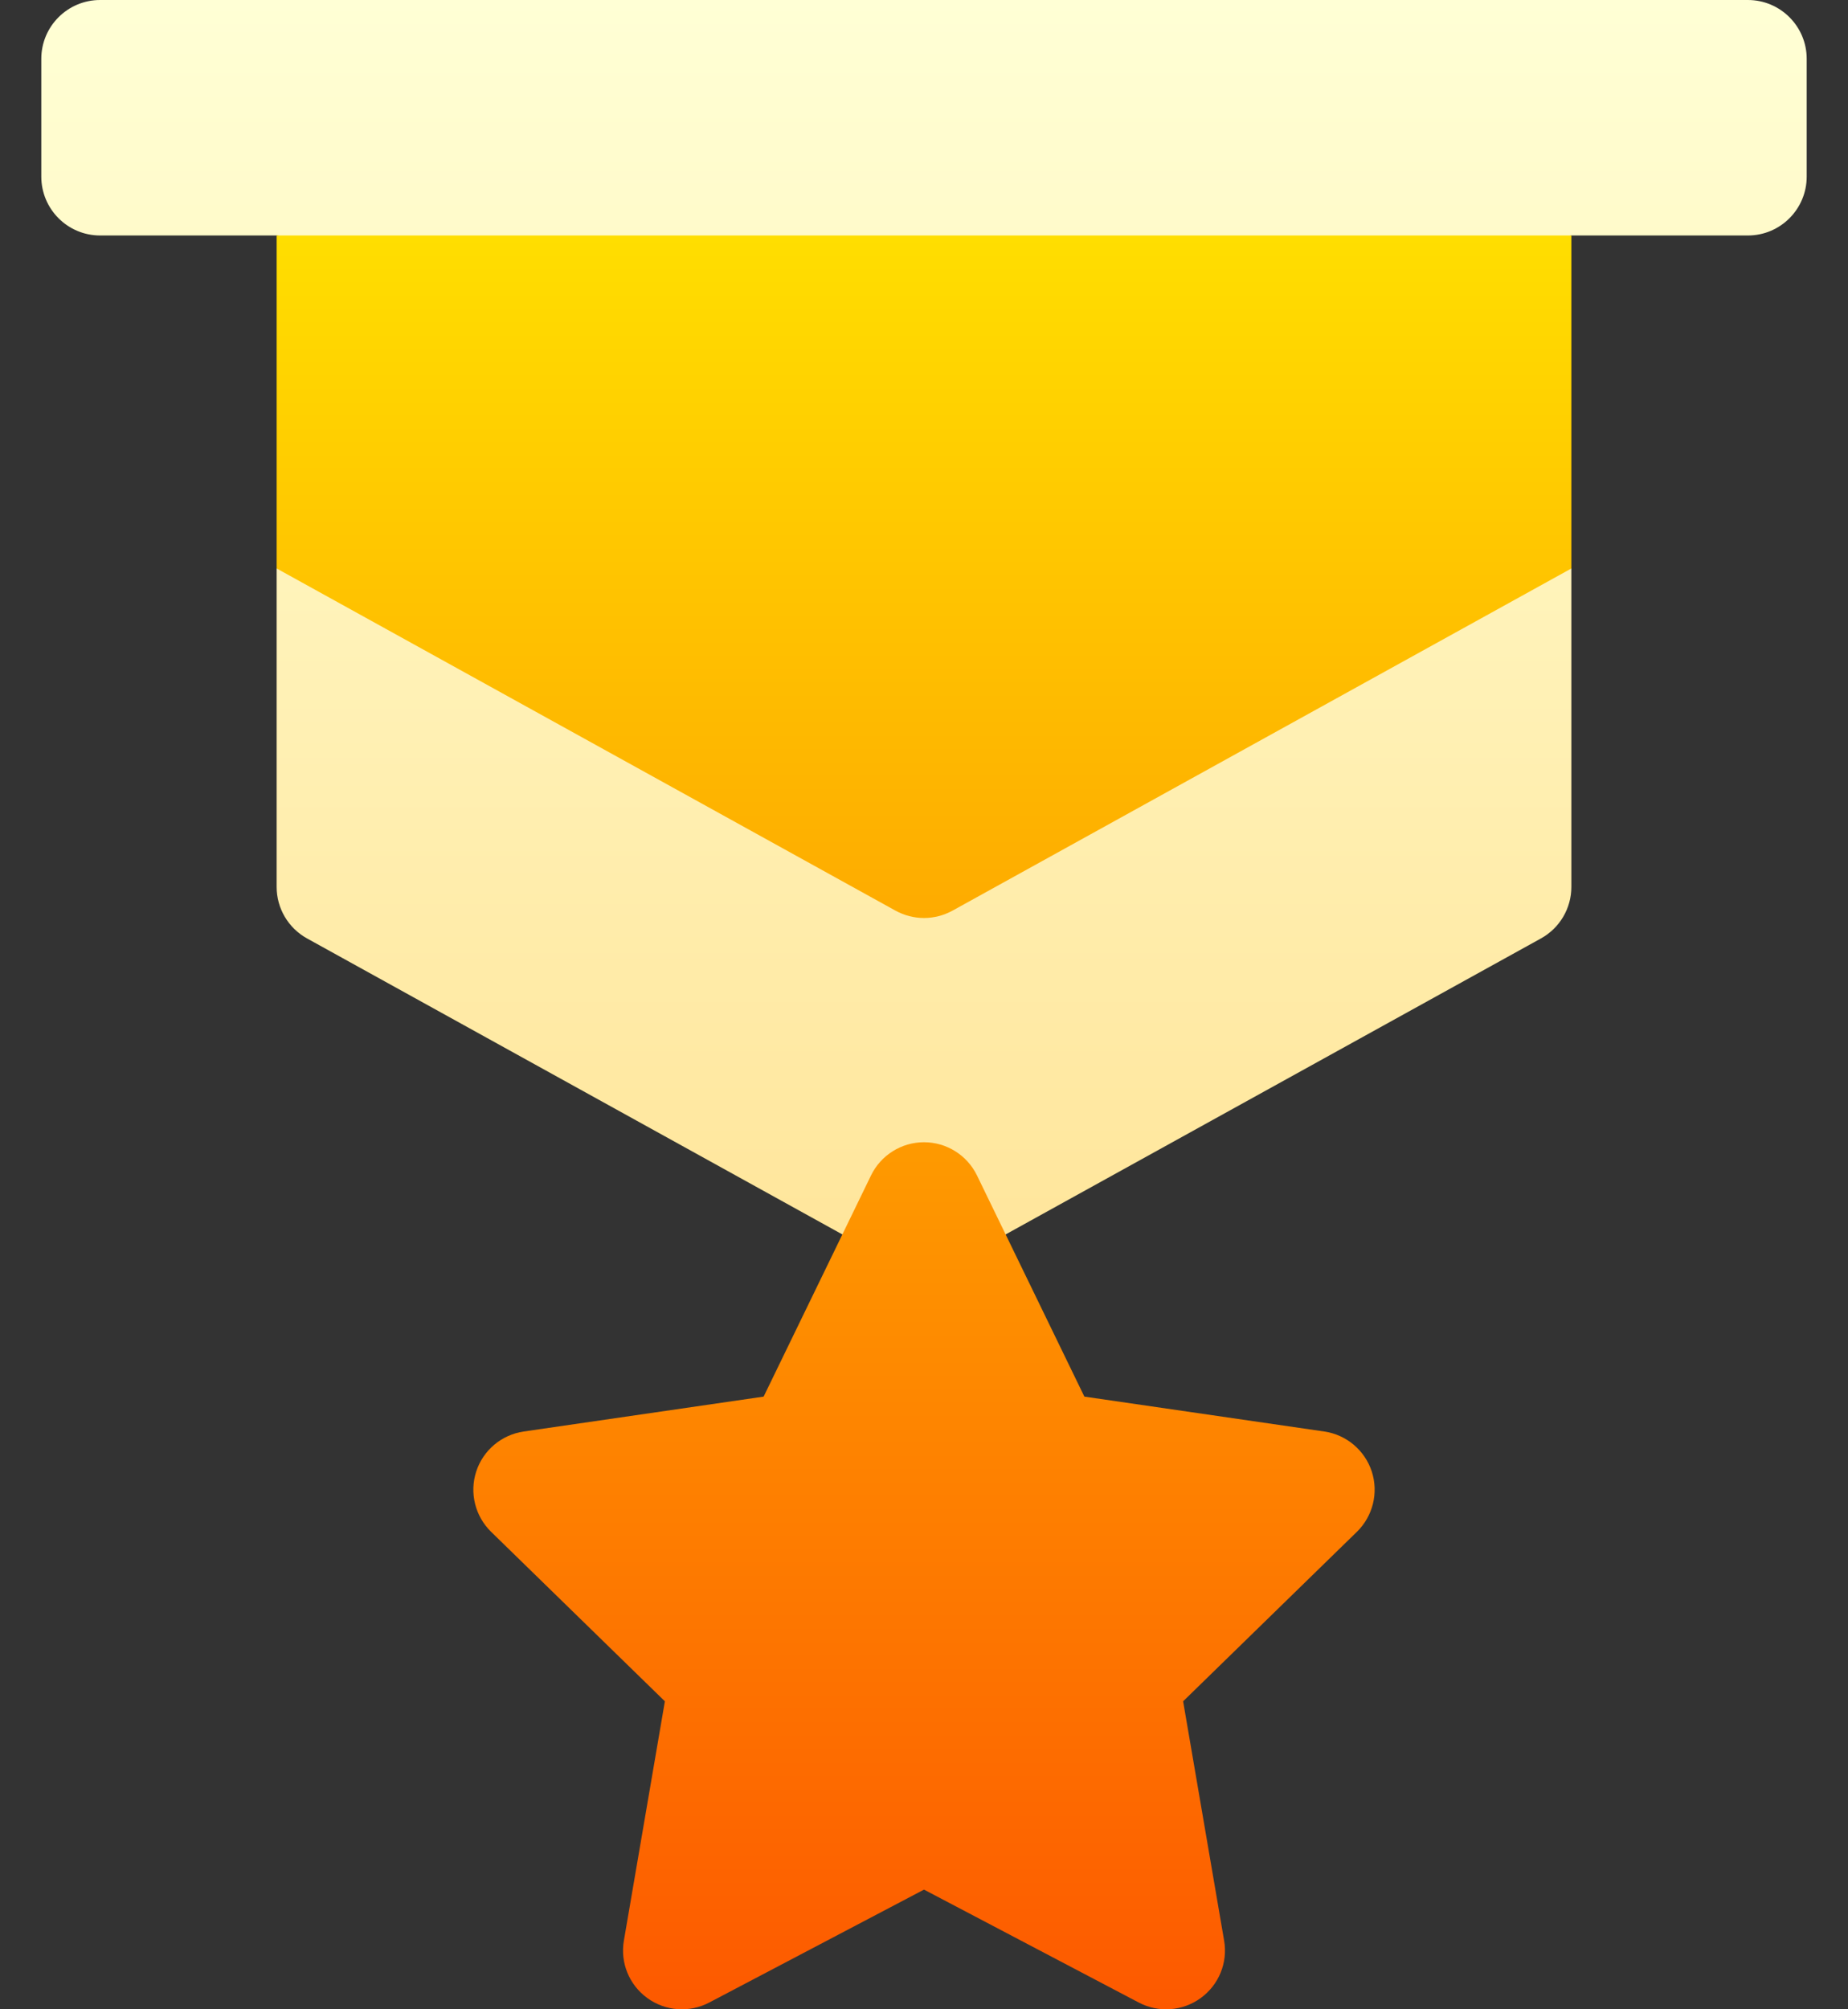 <svg width="23" height="25" viewBox="0 0 23 25" fill="none" xmlns="http://www.w3.org/2000/svg">
<rect x="0" y="0" width="23" height="25" fill="#333333" stroke="none"/>
<path d="M3.443 11.035C3.443 11.302 3.588 11.547 3.821 11.676L11.146 15.725C11.256 15.786 11.378 15.816 11.5 15.816C11.622 15.816 11.744 15.786 11.854 15.725L19.179 11.676C19.412 11.547 19.557 11.302 19.557 11.035V7.073H3.443V11.035ZM21.754 0H1.246C0.842 0 0.514 0.328 0.514 0.732V2.197C0.514 2.602 0.842 2.93 1.246 2.93H3.443L5.201 3.223H18.482L19.557 2.93H21.754C22.158 2.93 22.486 2.602 22.486 2.197V0.732C22.486 0.328 22.158 0 21.754 0Z" fill="url(#paint0_linear)"/>
<path d="M3.443 2.93V7.073L11.146 11.331C11.256 11.391 11.378 11.422 11.5 11.422C11.622 11.422 11.744 11.391 11.854 11.331L19.557 7.073V2.93H3.443ZM16.481 17.811L13.496 17.377L12.159 14.624C12.036 14.372 11.78 14.212 11.5 14.212C11.22 14.212 10.964 14.372 10.841 14.624L9.504 17.377L6.519 17.811C6.243 17.851 6.013 18.044 5.927 18.309C5.841 18.574 5.913 18.865 6.113 19.06L8.275 21.168L7.765 24.144C7.717 24.419 7.83 24.696 8.056 24.86C8.281 25.024 8.58 25.046 8.827 24.916L11.5 23.511L14.173 24.916C14.422 25.047 14.72 25.023 14.944 24.86C15.17 24.696 15.283 24.419 15.235 24.144L14.725 21.168L16.887 19.06C17.087 18.865 17.159 18.574 17.073 18.309C16.986 18.044 16.757 17.851 16.481 17.811Z" fill="url(#paint1_linear)"/>
<defs>
<linearGradient id="paint0_linear" x1="11.5" y1="15.816" x2="11.5" y2="0" gradientUnits="userSpaceOnUse">
<stop stop-color="#FFE59A"/>
<stop offset="1" stop-color="#FFFFD5"/>
</linearGradient>
<linearGradient id="paint1_linear" x1="11.5" y1="25" x2="11.5" y2="2.93" gradientUnits="userSpaceOnUse">
<stop stop-color="#FD5900"/>
<stop offset="1" stop-color="#FFDE00"/>
</linearGradient>
</defs>
</svg>
